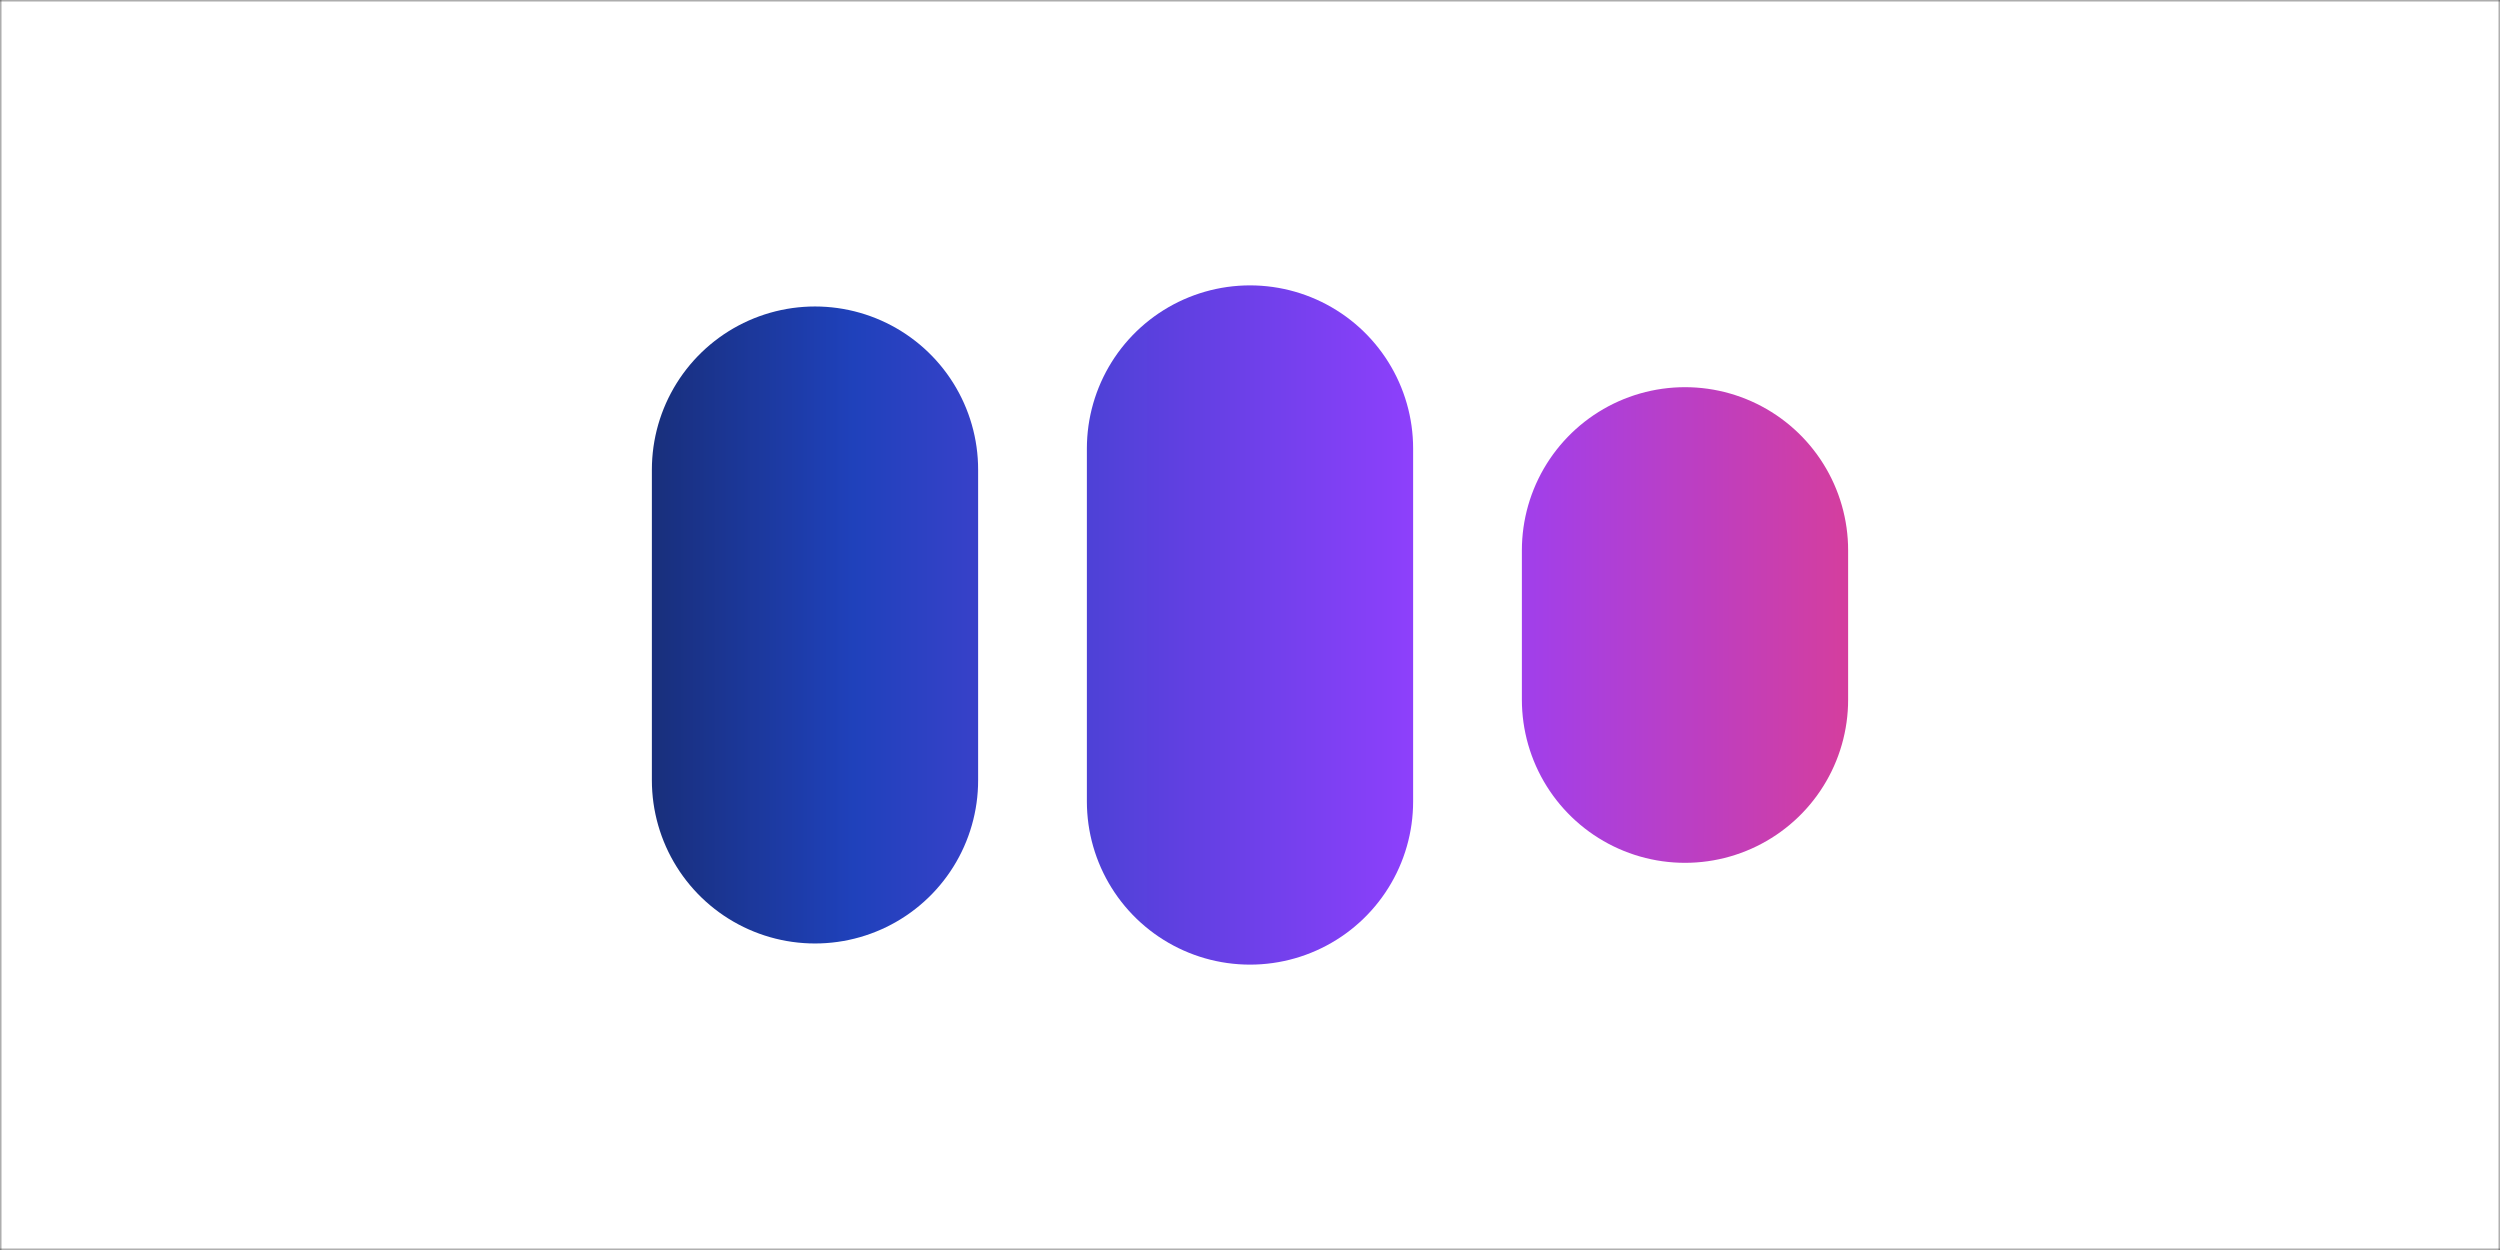 <svg xmlns="http://www.w3.org/2000/svg" version="1.1" xmlns:xlink="http://www.w3.org/1999/xlink" xmlns:svgjs="http://svgjs.com/svgjs" width="500" height="250" preserveAspectRatio="none" viewBox="0 0 500 250"><rect x="0" y="0" width="500" height="250" fill="#333333" stroke="none"/><g mask="url(&quot;#SvgjsMask1690&quot;)" fill="none"><rect width="500" height="250" x="0" y="0" fill="rgba(255, 255, 255, 1)"></rect><g transform="translate(0, 0)" stroke-linecap="round" stroke="url(#SvgjsLinearGradient1691)"><path d="M163 93.92 L163 156.07" stroke-width="65.25"></path><path d="M250 89.7 L250 160.3" stroke-width="65.25"></path><path d="M337 110.06 L337 139.94" stroke-width="65.25"></path></g></g><defs><mask id="SvgjsMask1690"><rect width="500" height="250" fill="#ffffff"></rect></mask><linearGradient x1="77.5" y1="125" x2="422.5" y2="125" gradientUnits="userSpaceOnUse" id="SvgjsLinearGradient1691"><stop stop-color="rgba(16, 23, 40, 1)" offset="0"></stop><stop stop-color="rgba(31, 65, 187, 1)" offset="0.27"></stop><stop stop-color="rgba(147, 64, 255, 1)" offset="0.61"></stop><stop stop-color="rgba(255, 60, 95, 1)" offset="1"></stop></linearGradient></defs></svg>